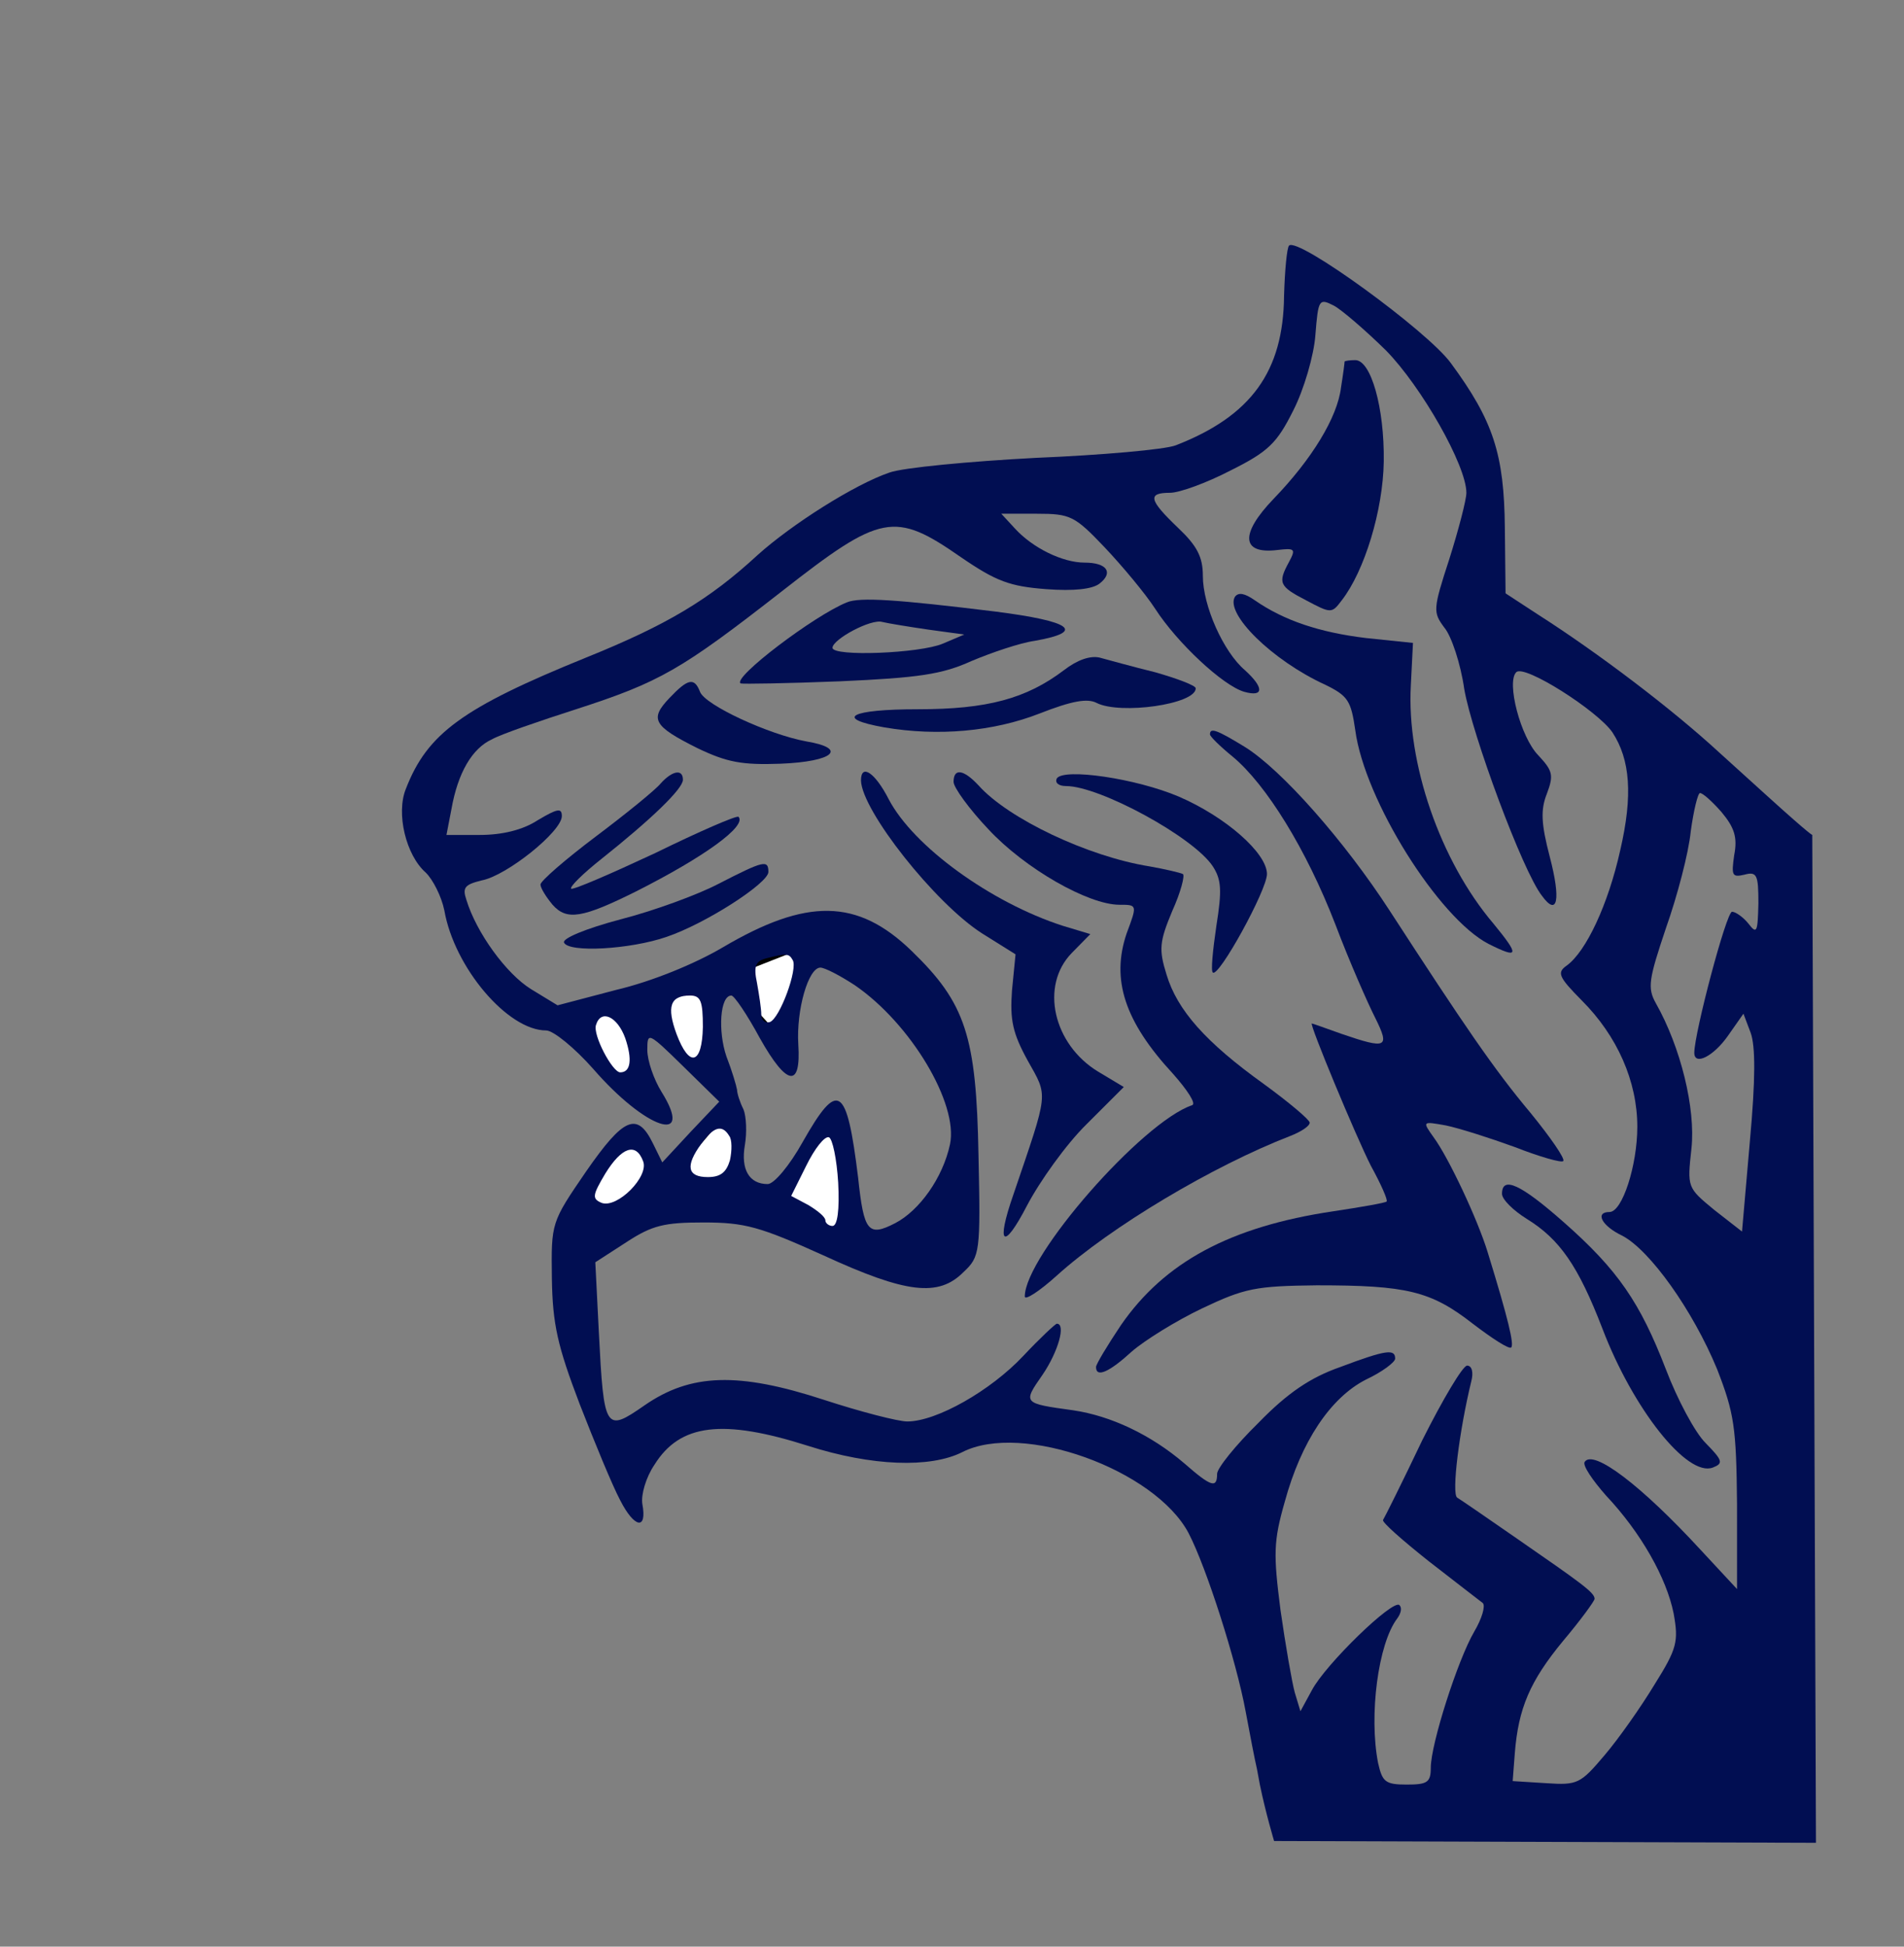 <?xml version="1.0" encoding="UTF-8" standalone="no"?>
<!--
  - Copyright (c) 2024 gematik GmbH
  - 
  - Licensed under the Apache License, Version 2.0 (the License);
  - you may not use this file except in compliance with the License.
  - You may obtain a copy of the License at
  - 
  -     http://www.apache.org/licenses/LICENSE-2.0
  - 
  - Unless required by applicable law or agreed to in writing, software
  - distributed under the License is distributed on an 'AS IS' BASIS,
  - WITHOUT WARRANTIES OR CONDITIONS OF ANY KIND, either express or implied.
  - See the License for the specific language governing permissions and
  - limitations under the License.
  -->

<svg
   version="1.0"
   width="270pt"
   height="276pt"
   viewBox="0 0 270 276"
   preserveAspectRatio="xMidYMid meet"
   id="svg30"
   xmlns="http://www.w3.org/2000/svg"
   xmlns:svg="http://www.w3.org/2000/svg"
   xmlns:rdf="http://www.w3.org/1999/02/22-rdf-syntax-ns#"
   xmlns:cc="http://creativecommons.org/ns#"
   xmlns:dc="http://purl.org/dc/elements/1.1/">
  <rect x="0" y="0" width="270" height="276" fill="#808080" stroke="none"/>
  <defs
     id="defs34" />
  <path
     style="fill:#ffffff;stroke:#000000;stroke-width:0.75px;stroke-linecap:butt;stroke-linejoin:miter;stroke-opacity:1"
     d="m 79.933,144.871 13.904,-2.956 23.248,-9.147 -4.6,9.438 -1.897,5.223 -8.03,-8.807 -1.997,4.144 0.754,8.962 -1.006,0.865 -10.686,-8.113 2.355,10.278 c -1.432,-0.107 -1.553,-3.516 -3.581,-0.832 z"
     id="path895" />
  <path
     style="fill:#ffffff;stroke:#000000;stroke-width:0.75px;stroke-linecap:butt;stroke-linejoin:miter;stroke-opacity:1"
     d="m 82.697,176.643 10.199,-5.476 10.416,0.322 20.318,8.389 -2.437,-3.816 -1.46,-15.6 -3.283,-0.375 -6.769,11.592 -6.008,-2.507 1.591,-8.677 -2.871,-2.382 -9.095,10.684 -2.629,-7.709 -4.853,3.716 -4.14,7.4 z"
     id="path897" />
  <g
     transform="matrix(0.101,0,0,-0.099,-0.117,272.819)"
     fill="#000000"
     stroke="none"
     id="g28"
     style="fill:#010e52;fill-opacity:1">
    <path
       d="m 2480,1618 -66,61 c -65,61 -168,141 -254,197 l -45,30 -1,94 c -1,105 -16,153 -76,236 -33,46 -215,181 -227,168 -3,-3 -6,-36 -7,-72 -1,-108 -46,-172 -152,-214 -15,-6 -103,-14 -197,-18 -93,-5 -186,-14 -205,-21 -49,-17 -137,-74 -185,-118 -68,-64 -127,-100 -241,-147 -174,-72 -223,-109 -253,-188 -14,-35 0,-95 28,-120 10,-10 22,-34 26,-54 14,-82 89,-172 143,-172 10,0 40,-25 66,-55 74,-87 143,-110 96,-33 -11,18 -20,45 -20,60 0,26 1,26 50,-23 l 51,-51 -40,-43 -40,-44 -13,27 c -22,46 -41,38 -94,-40 -49,-73 -49,-73 -48,-153 1,-66 8,-97 39,-180 21,-55 46,-117 57,-138 20,-40 38,-43 31,-5 -2,13 5,38 17,56 36,59 96,66 216,27 89,-29 171,-32 216,-9 84,44 271,-25 318,-116 25,-49 67,-183 80,-255 6,-33 13,-70 16,-83 l 4,-22 c 8.244,-40.942 20,-80.832 20,-80.832 l 760.793,-2.555 -5.179,1443.581 c 0,0 1.831,-4.531 -65.614,57.805 z m -533,636 c 50,-52 113,-165 113,-204 0,-10 -11,-53 -24,-95 -23,-72 -23,-76 -7,-98 10,-12 23,-52 28,-88 11,-65 82,-261 109,-296 22,-31 27,-6 11,56 -12,47 -13,67 -4,90 10,27 8,33 -12,55 -25,26 -45,105 -31,119 11,12 114,-55 135,-86 25,-39 29,-90 11,-169 -17,-78 -48,-145 -75,-165 -14,-10 -12,-16 21,-50 50,-51 78,-116 78,-181 0,-55 -21,-122 -39,-122 -21,0 -11,-20 18,-34 39,-21 99,-107 133,-191 24,-63 27,-83 28,-193 V 480 l -51,56 c -83,92 -151,145 -163,126 -3,-5 11,-26 30,-48 49,-53 85,-118 95,-169 7,-40 5,-50 -27,-102 -19,-32 -50,-77 -70,-101 -34,-41 -38,-43 -82,-40 l -47,3 3,40 c 5,64 21,103 68,161 24,29 44,57 44,60 0,9 -18,22 -110,87 -41,29 -78,55 -83,58 -8,6 3,96 20,167 3,12 1,22 -6,22 -6,0 -34,-48 -63,-107 -28,-60 -53,-111 -55,-114 -2,-3 27,-29 64,-59 38,-30 72,-57 76,-60 4,-4 -1,-22 -12,-41 -23,-40 -61,-161 -61,-195 0,-21 -5,-24 -34,-24 -30,0 -34,4 -40,31 -13,68 0,171 27,207 5,7 7,15 3,19 -9,9 -104,-85 -123,-122 l -16,-30 -8,27 c -4,15 -13,68 -20,118 -10,80 -10,98 6,155 23,86 64,149 114,175 23,11 41,25 41,30 0,14 -12,13 -77,-12 -42,-15 -74,-37 -115,-80 -32,-32 -58,-65 -58,-73 0,-21 -8,-19 -46,15 -47,41 -103,68 -156,76 -71,10 -71,10 -43,51 22,33 33,73 20,73 -2,0 -24,-21 -47,-46 -46,-50 -122,-94 -163,-94 -13,0 -66,14 -117,31 -120,40 -187,38 -252,-8 -55,-39 -57,-36 -64,104 l -5,101 44,29 c 36,24 53,28 108,28 58,0 79,-6 168,-47 117,-55 162,-60 197,-24 23,22 24,28 21,167 -3,171 -18,218 -94,293 -76,75 -147,76 -265,5 -40,-24 -100,-49 -150,-61 l -82,-22 -37,23 c -35,22 -77,81 -91,128 -6,18 -2,22 22,28 35,7 112,70 112,92 0,12 -6,11 -34,-6 -21,-14 -50,-21 -81,-21 h -47 l 7,37 c 9,52 29,87 57,100 12,7 66,26 118,43 118,39 147,56 289,169 139,111 158,115 251,49 50,-35 69,-42 120,-46 39,-3 65,0 75,8 20,16 10,30 -21,30 -31,0 -73,21 -98,49 l -19,21 h 50 c 47,0 53,-3 95,-48 25,-27 57,-66 71,-88 31,-49 95,-110 125,-119 28,-8 28,6 1,31 -30,26 -59,92 -59,135 0,27 -8,43 -35,69 -41,40 -43,50 -11,50 13,0 51,14 85,32 53,27 65,39 88,86 15,30 29,79 31,108 4,51 5,53 26,42 11,-6 44,-35 73,-64 z m 471,-661 c 18,-22 23,-36 18,-62 -4,-29 -3,-32 14,-28 18,5 20,0 20,-41 -1,-41 -2,-45 -14,-29 -7,9 -18,17 -23,17 -8,0 -53,-174 -53,-202 0,-19 27,-5 47,24 l 22,32 10,-27 c 7,-19 7,-67 -1,-156 l -11,-129 -39,31 c -38,32 -38,32 -32,88 6,57 -15,145 -50,208 -12,22 -10,34 14,107 16,46 32,108 35,139 4,30 10,55 13,55 4,0 17,-12 30,-27 z M 1114,1381 c 8,-12 -18,-84 -32,-89 -7,-2 -12,3 -12,11 0,8 -3,28 -6,45 -5,24 -2,31 12,35 30,8 33,7 38,-2 z m 87,-36 c 79,-55 146,-170 134,-228 -10,-48 -43,-95 -77,-113 -38,-20 -44,-12 -52,65 -16,133 -28,141 -78,51 -18,-33 -40,-60 -49,-60 -26,0 -38,21 -32,56 3,18 2,41 -2,51 -5,10 -9,23 -9,28 -1,6 -7,27 -15,48 -12,36 -9,87 7,87 4,0 22,-27 40,-61 38,-69 58,-72 54,-9 -3,49 14,110 31,110 6,0 27,-11 48,-25 z m -213,-60 c -1,-54 -19,-59 -37,-10 -14,39 -9,55 19,55 15,0 18,-8 18,-45 z m -109,-16 c 10,-30 8,-49 -7,-49 -11,0 -39,54 -34,68 7,23 30,12 41,-19 z m 146,-140 c 4,-5 4,-21 1,-35 -5,-17 -13,-24 -31,-24 -29,0 -32,16 -9,48 17,24 29,28 39,11 z m 153,-67 c 2,-39 -1,-62 -8,-62 -5,0 -10,4 -10,8 0,5 -11,14 -24,22 l -24,13 21,43 c 12,25 26,43 32,41 5,-2 11,-31 13,-65 z m -274,31 c 9,-22 -36,-68 -58,-60 -14,6 -13,11 5,42 23,38 43,45 53,18 z"
       id="path2"
       style="fill:#010e52;fill-opacity:1" />
    <path
       d="m 1889,2238 c 0,-2 -2,-18 -5,-37 -5,-43 -41,-103 -95,-160 -47,-50 -45,-79 5,-73 25,3 27,2 17,-17 -16,-30 -14,-35 24,-55 35,-19 36,-19 50,0 32,42 58,129 59,199 1,77 -18,145 -40,145 -8,0 -14,-1 -15,-2 z"
       id="path4"
       style="fill:#010e52;fill-opacity:1" />
    <path
       d="m 1735,1901 c -14,-24 52,-91 127,-126 32,-16 36,-23 42,-65 13,-100 117,-269 187,-306 43,-22 44,-17 7,29 -75,90 -122,230 -116,341 l 3,61 -66,7 c -65,8 -115,25 -156,54 -14,10 -23,12 -28,5 z"
       id="path6"
       style="fill:#010e52;fill-opacity:1" />
    <path
       d="m 1190,1893 c -46,-19 -161,-108 -149,-116 2,-1 65,0 139,3 111,5 144,10 185,29 28,12 68,26 89,29 72,13 52,28 -56,42 -136,17 -190,21 -208,13 z m 115,-39 50,-7 -30,-13 c -32,-14 -155,-19 -155,-6 0,12 54,42 70,37 8,-2 38,-7 65,-11 z"
       id="path8"
       style="fill:#010e52;fill-opacity:1" />
    <path
       d="m 1495,1796 c -53,-41 -108,-56 -205,-56 -95,0 -119,-13 -47,-26 75,-13 153,-6 218,20 45,18 67,22 80,15 33,-17 139,-2 139,21 0,4 -26,14 -57,23 -32,8 -67,18 -78,21 -13,3 -31,-3 -50,-18 z"
       id="path10"
       style="fill:#010e52;fill-opacity:1" />
    <path
       d="m 941,1756 c -28,-30 -23,-40 40,-72 41,-20 62,-24 116,-22 75,3 95,22 36,32 -53,10 -142,52 -149,71 -8,21 -17,19 -43,-9 z"
       id="path12"
       style="fill:#010e52;fill-opacity:1" />
    <path
       d="m 1700,1704 c 0,-3 14,-17 32,-32 47,-40 103,-132 144,-240 20,-54 46,-114 56,-134 21,-43 16,-45 -47,-23 -22,8 -41,15 -42,15 -4,0 62,-162 83,-204 14,-26 24,-49 22,-51 -2,-2 -36,-8 -75,-14 -145,-22 -237,-73 -298,-163 -19,-29 -35,-56 -35,-60 0,-16 19,-7 50,22 18,16 62,44 99,62 60,29 75,32 161,33 126,0 160,-8 219,-55 27,-21 51,-37 54,-34 4,5 -4,40 -33,136 -14,47 -55,136 -76,165 -16,23 -16,23 17,17 19,-4 62,-18 97,-31 35,-14 66,-23 68,-20 3,3 -18,34 -46,69 -51,62 -93,125 -198,290 -63,99 -151,201 -203,234 -40,25 -49,28 -49,18 z"
       id="path14"
       style="fill:#010e52;fill-opacity:1" />
    <path
       d="m 929,1634 c -7,-9 -48,-43 -91,-76 -43,-33 -78,-64 -78,-69 0,-5 8,-18 17,-29 20,-23 42,-19 117,19 97,50 156,94 144,107 -3,2 -55,-21 -117,-52 -63,-30 -115,-53 -118,-51 -2,3 17,22 43,43 69,56 114,100 114,113 0,16 -15,13 -31,-5 z"
       id="path16"
       style="fill:#010e52;fill-opacity:1" />
    <path
       d="m 1210,1638 c 1,-43 104,-176 170,-219 l 47,-30 -5,-52 c -3,-42 1,-61 22,-100 29,-53 30,-42 -20,-192 -25,-73 -14,-81 19,-16 18,35 55,88 84,117 l 52,53 -36,22 c -63,39 -82,123 -37,170 l 26,27 -39,12 c -100,33 -209,113 -244,181 -19,38 -39,52 -39,27 z"
       id="path18"
       style="fill:#010e52;fill-opacity:1" />
    <path
       d="m 1340,1636 c 0,-8 22,-39 49,-68 51,-56 140,-108 184,-108 25,0 25,0 10,-41 -22,-66 -3,-126 65,-201 20,-23 33,-43 27,-45 -70,-24 -235,-216 -235,-274 0,-6 20,7 45,30 76,70 219,157 328,200 15,6 27,14 27,19 0,4 -29,29 -64,55 -82,60 -122,106 -137,157 -11,36 -10,47 8,91 12,27 18,51 15,53 -4,2 -25,7 -47,11 -86,14 -198,68 -240,116 -21,23 -35,25 -35,5 z"
       id="path20"
       style="fill:#010e52;fill-opacity:1" />
    <path
       d="m 1485,1641 c -3,-6 2,-11 13,-11 47,0 179,-73 206,-115 12,-19 13,-34 5,-85 -5,-35 -8,-65 -5,-67 8,-8 76,118 76,141 0,30 -58,82 -124,111 -60,26 -161,41 -171,26 z"
       id="path22"
       style="fill:#010e52;fill-opacity:1" />
    <path
       d="m 1010,1490 c -30,-16 -92,-39 -138,-51 -48,-13 -81,-27 -79,-33 6,-15 93,-10 144,8 55,19 143,77 143,93 0,18 -7,16 -70,-17 z"
       id="path24"
       style="fill:#010e52;fill-opacity:1" />
    <path
       d="m 2110,1046 c 0,-8 16,-24 35,-36 46,-29 72,-67 106,-157 43,-115 119,-213 155,-199 15,6 14,10 -10,35 -15,15 -40,63 -56,106 -36,95 -67,142 -144,211 -60,54 -86,66 -86,40 z"
       id="path26"
       style="fill:#010e52;fill-opacity:1" />
  </g>
</svg>
